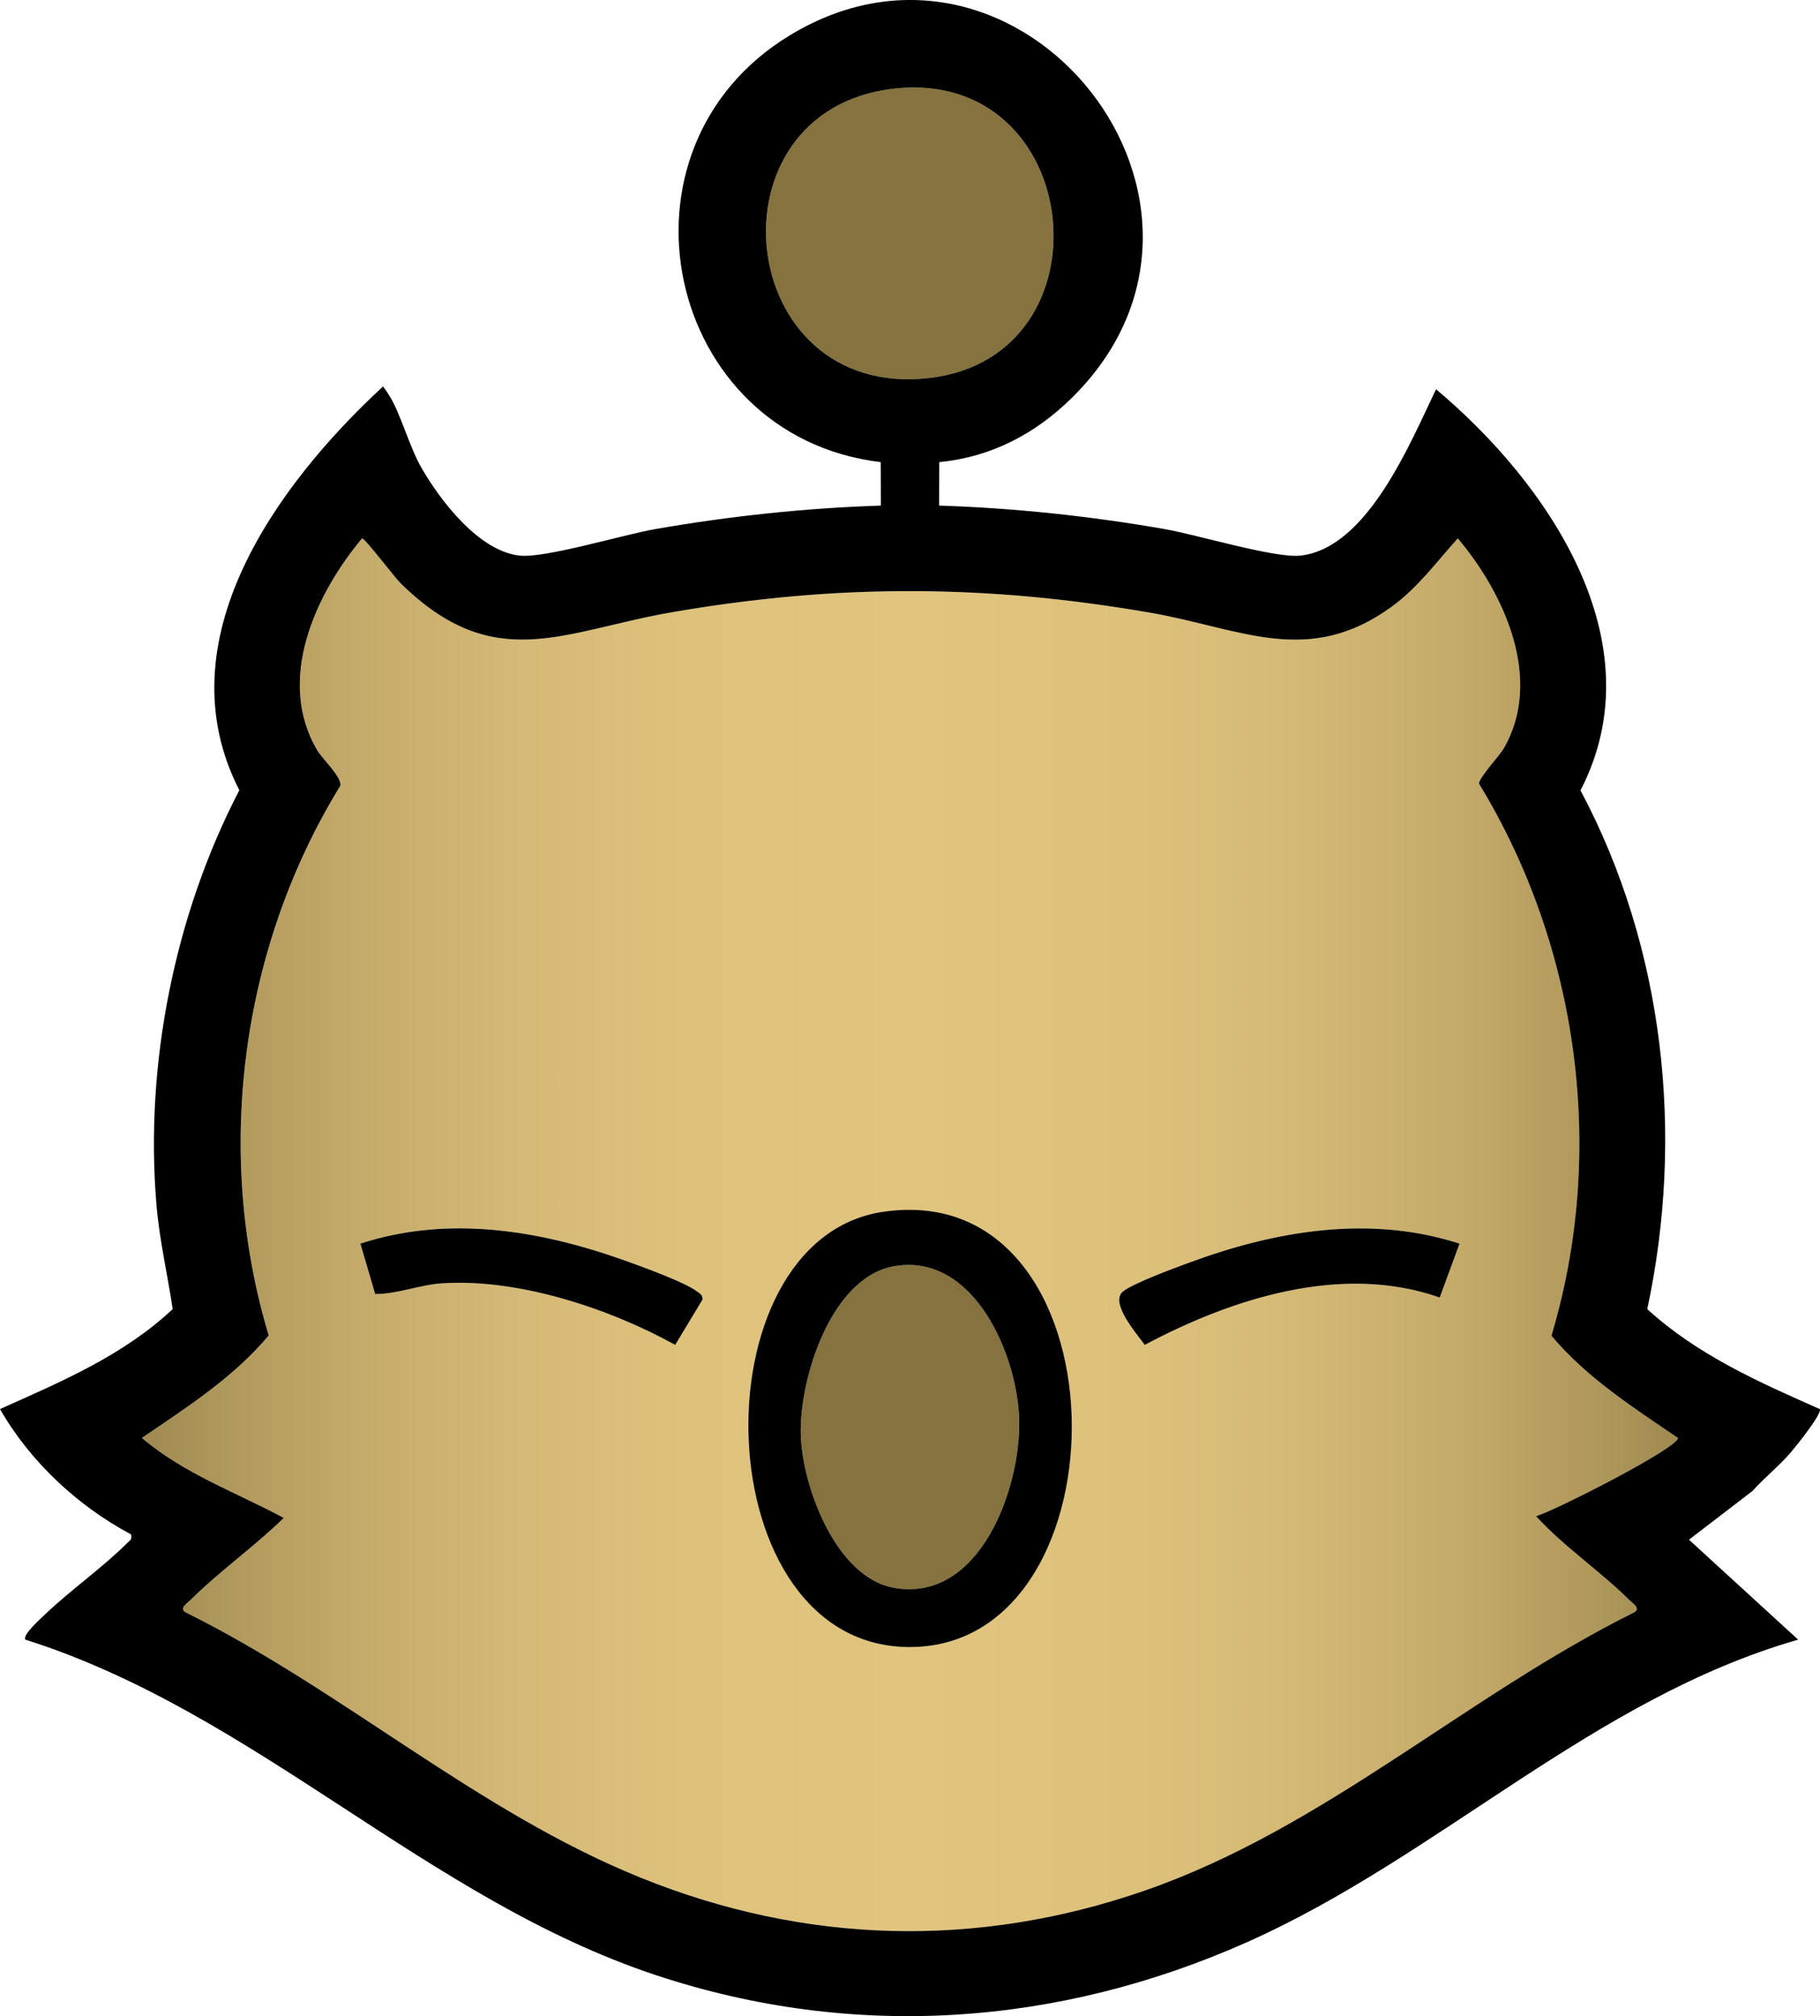 <?xml version="1.0" encoding="UTF-8"?><svg id="Layer_2" xmlns="http://www.w3.org/2000/svg" width="119.995" height="132.915" xmlns:xlink="http://www.w3.org/1999/xlink" viewBox="0 0 119.995 132.915"><defs><style>.cls-1{fill:#85723e;}.cls-2{fill:url(#linear-gradient);}</style><linearGradient id="linear-gradient" x1="-16.306" y1="81.402" x2="136.934" y2="81.402" gradientUnits="userSpaceOnUse"><stop offset=".12" stop-color="#85723e"/><stop offset=".14" stop-color="#907c46"/><stop offset=".197" stop-color="#ad965a"/><stop offset=".259" stop-color="#c4aa6a"/><stop offset=".325" stop-color="#d4b875"/><stop offset=".4" stop-color="#dec17b"/><stop offset=".5" stop-color="#e1c47e"/><stop offset=".595" stop-color="#ddc17b"/><stop offset=".67" stop-color="#d3b874"/><stop offset=".739" stop-color="#c3a969"/><stop offset=".804" stop-color="#ab9458"/><stop offset=".866" stop-color="#8d7943"/><stop offset=".88" stop-color="#85723e"/></linearGradient></defs><g id="Layer_1_copy_2"><path class="cls-2" d="M101.276,99.953c1.818,1.998,4.228,3.618,6.125,5.503.228.226.805.577.349.839-11.112,5.524-20.436,14.237-32.27,18.343-11.059,3.837-22.393,3.538-33.237-.851-10.794-4.369-19.605-12.334-30.002-17.492-.456-.263.121-.613.349-.839,1.871-1.858,4.222-3.527,6.125-5.387-3.148-1.686-6.605-2.924-9.354-5.271,2.963-2.021,6.03-3.975,8.36-6.759-3.631-12.048-1.845-25.566,4.723-36.238.106-.571-1.181-1.757-1.524-2.339-2.727-4.612-.145-10.261,2.957-13.97.196-0,2.133,2.561,2.545,2.966,6.188,6.078,10.69,3.147,17.931,1.897,10.829-1.868,20.667-1.838,31.49.039,5.944,1.031,10.396,3.62,15.914-.394,1.719-1.251,2.95-2.939,4.361-4.507,3.08,3.645,5.641,9.29,3.046,13.82-.311.543-1.648,1.943-1.647,2.351,6.565,10.77,8.416,24.259,4.775,36.395,2.325,2.775,5.387,4.723,8.342,6.739.021.658-8.103,4.796-9.355,5.155ZM58.258,79.883c-12.492,1.806-11.84,28.864,1.845,28.701,14.5-.172,14.248-31.028-1.845-28.701ZM24.737,85.309c1.497.003,2.919-.608,4.41-.705,5.046-.328,11.024,1.656,15.37,4.059l1.8-2.983c.026-.317-.181-.403-.39-.56-.8-.599-3.624-1.624-4.706-2.01-5.614-2.007-11.652-3.012-17.459-1.123l.975,3.322ZM96.23,81.987c-5.909-1.916-12.124-.855-17.813,1.249-1.005.372-3.612,1.33-4.351,1.885-.952.714.858,2.783,1.41,3.542,5.754-3.06,12.987-5.396,19.448-3.122l1.307-3.553Z"/><path class="cls-1" d="M58.982,5.84c12.549-1.366,14.449,17.654,2.308,19.077-12.926,1.515-14.891-17.708-2.308-19.077ZM52.796,94.553c.086,3.431,2.321,9.474,6.176,10.132,5.652.965,8.336-6.602,8.224-11.08-.108-4.273-2.986-11.024-8.224-10.132-4.189.713-6.268,7.422-6.176,11.08Z"/><path d="M70.656,26.241c-2.41,2.37-5.305,3.89-8.728,4.225l-.013,2.866c4.973.158,9.981.695,14.887,1.551,2.118.37,7.253,1.928,8.927,1.747,4.447-.482,7.274-7.497,8.952-10.968,7.372,6.186,14.578,16.654,9.524,26.445,5.54,10.417,6.854,22.72,4.402,34.198,3.297,3.015,7.343,4.808,11.384,6.593.105.358-1.551,2.417-1.922,2.852-.764.9-1.724,1.643-2.507,2.53l-4.205,3.226,7.198,6.59c-13.49,3.867-23.686,14.308-36.317,19.935-12.458,5.549-25.963,6.502-38.991,2.183-15.127-5.015-26.383-17.31-41.571-22.118-.222-.305,1.034-1.415,1.313-1.681,1.702-1.626,3.723-3.021,5.391-4.682.198-.197.343-.214.254-.58-3.501-1.862-6.659-4.801-8.634-8.259,4.027-1.801,8.128-3.53,11.385-6.59-.338-2.273-.871-4.545-1.067-6.845-.788-9.234,1.184-19.142,5.462-27.363-5.044-9.827,2.436-20.114,9.477-26.621.241.324.202.293.39.577.73,1.105,1.334,3.394,2.148,4.804,1.255,2.173,3.779,5.482,6.469,5.774,1.674.181,6.808-1.377,8.927-1.747,4.906-.856,9.914-1.392,14.887-1.551l-.013-2.866c-14.238-1.701-18.367-20.647-5.969-28.15,15.244-9.225,31.457,11.241,18.561,23.925ZM58.982,5.84c-12.584,1.37-10.618,20.592,2.308,19.077,12.142-1.423,10.241-20.443-2.308-19.077ZM101.276,99.953c1.252-.359,9.376-4.498,9.355-5.155-2.955-2.016-6.016-3.964-8.342-6.739,3.641-12.137,1.79-25.625-4.775-36.395-.001-.408,1.336-1.809,1.647-2.351,2.595-4.53.034-10.175-3.046-13.82-1.411,1.568-2.641,3.256-4.361,4.507-5.517,4.014-9.969,1.425-15.914.394-10.823-1.876-20.661-1.907-31.49-.039-7.241,1.249-11.743,4.18-17.931-1.897-.412-.404-2.349-2.966-2.545-2.966-3.102,3.709-5.683,9.359-2.957,13.97.344.581,1.631,1.768,1.524,2.339-6.568,10.672-8.354,24.189-4.723,36.238-2.33,2.784-5.398,4.738-8.36,6.759,2.75,2.347,6.206,3.585,9.354,5.271-1.903,1.86-4.254,3.529-6.125,5.387-.228.226-.805.577-.349.839,10.397,5.157,19.209,13.123,30.002,17.492,10.844,4.389,22.178,4.688,33.237.851,11.834-4.106,21.158-12.819,32.27-18.343.456-.263-.121-.613-.349-.839-1.897-1.885-4.307-3.504-6.125-5.503ZM58.258,79.883c16.093-2.326,16.346,28.529,1.845,28.701-13.686.163-14.338-26.896-1.845-28.701ZM58.972,83.473c-4.189.713-6.268,7.422-6.176,11.08.086,3.431,2.321,9.474,6.176,10.132,5.652.965,8.336-6.602,8.224-11.08-.108-4.273-2.986-11.024-8.224-10.132ZM29.146,84.604c5.046-.328,11.024,1.656,15.37,4.059l1.8-2.983c.026-.317-.181-.403-.39-.56-.8-.599-3.624-1.624-4.706-2.01-5.614-2.007-11.652-3.012-17.459-1.123l.975,3.322c1.497.003,2.919-.608,4.41-.705ZM78.416,83.236c-1.005.372-3.612,1.33-4.351,1.885-.952.714.858,2.783,1.41,3.542,5.754-3.06,12.987-5.396,19.448-3.122l1.307-3.553c-5.909-1.916-12.124-.855-17.813,1.249Z"/></g></svg>